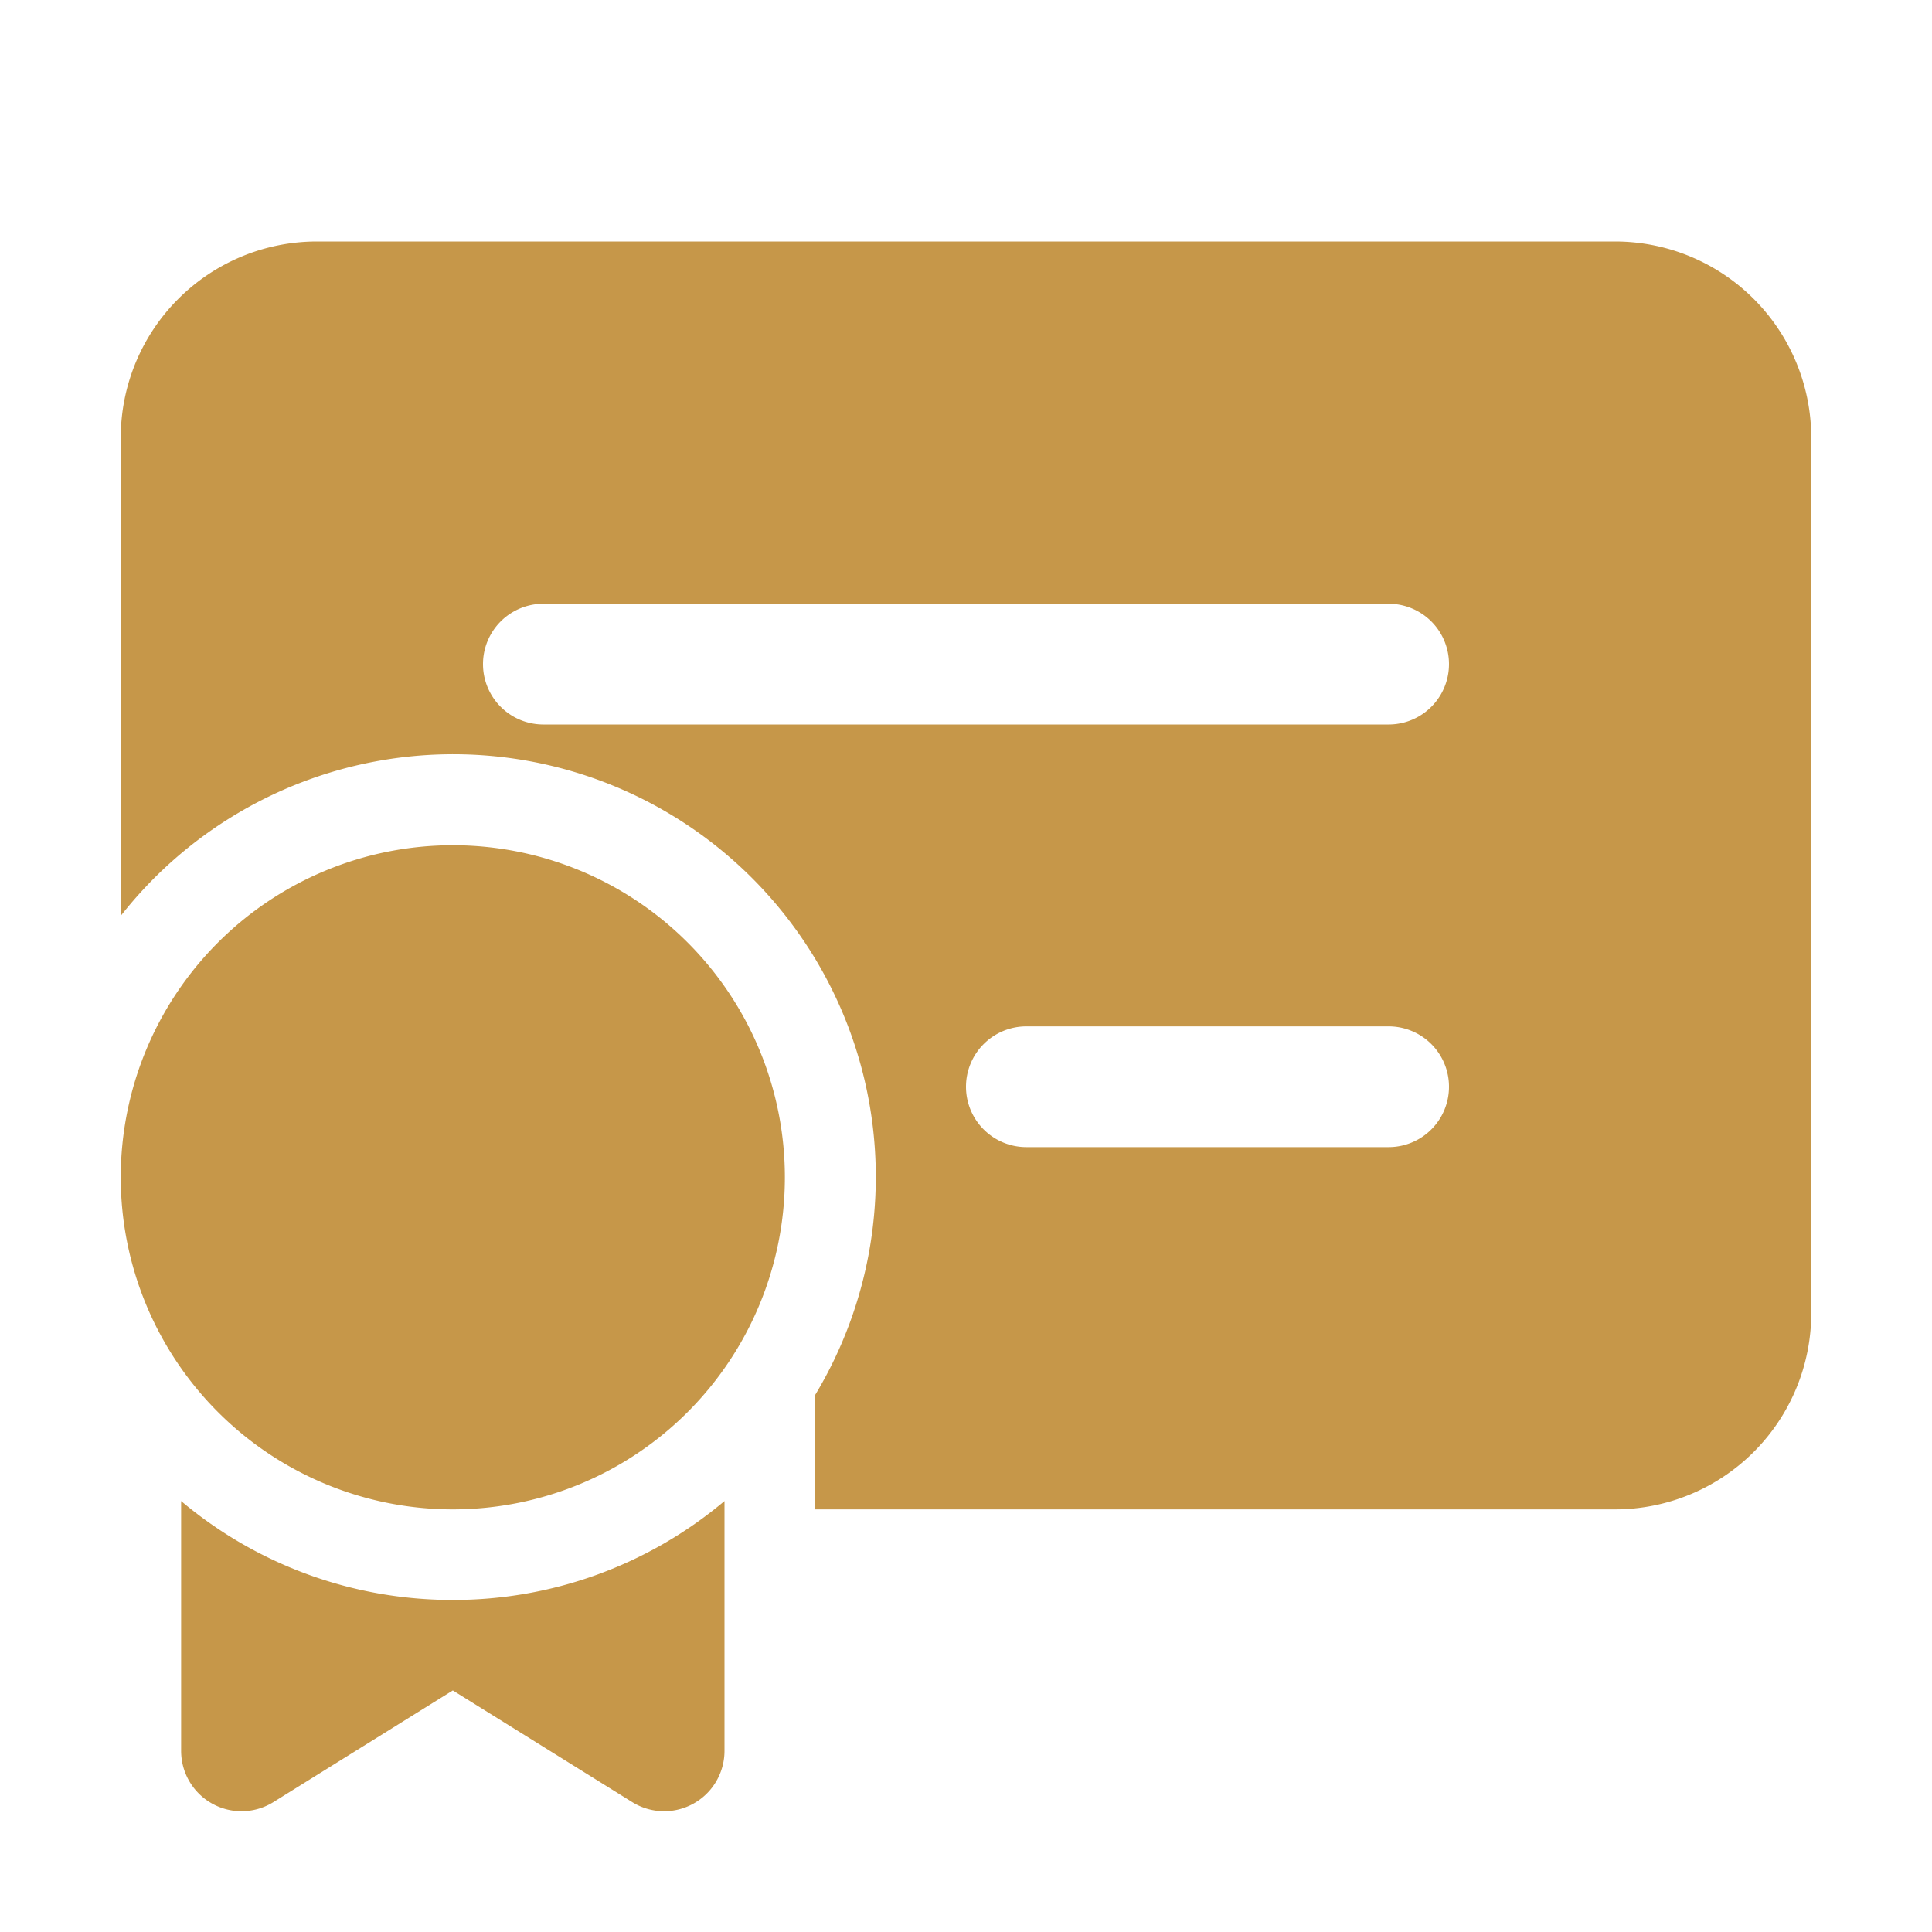 <svg xmlns="http://www.w3.org/2000/svg" width="1em" height="1em" viewBox="0 0 32 32"><path fill="#c69749" d="M5.25 4A3.25 3.25 0 0 0 2 7.25v7.92a7 7 0 0 1 11.5 7.938V25h13.25A3.25 3.25 0 0 0 30 21.75V7.25A3.25 3.25 0 0 0 26.75 4zM9 10h14a1 1 0 1 1 0 2H9a1 1 0 1 1 0-2m7 8a1 1 0 0 1 1-1h6a1 1 0 1 1 0 2h-6a1 1 0 0 1-1-1m-3 1.5a5.5 5.5 0 1 1-11 0a5.5 5.5 0 0 1 11 0m-1 5.362A6.972 6.972 0 0 1 7.5 26.5A6.972 6.972 0 0 1 3 24.862V29a1 1 0 0 0 1.528.849l2.972-1.85l2.972 1.85a1 1 0 0 0 1.528-.85z"/></svg>